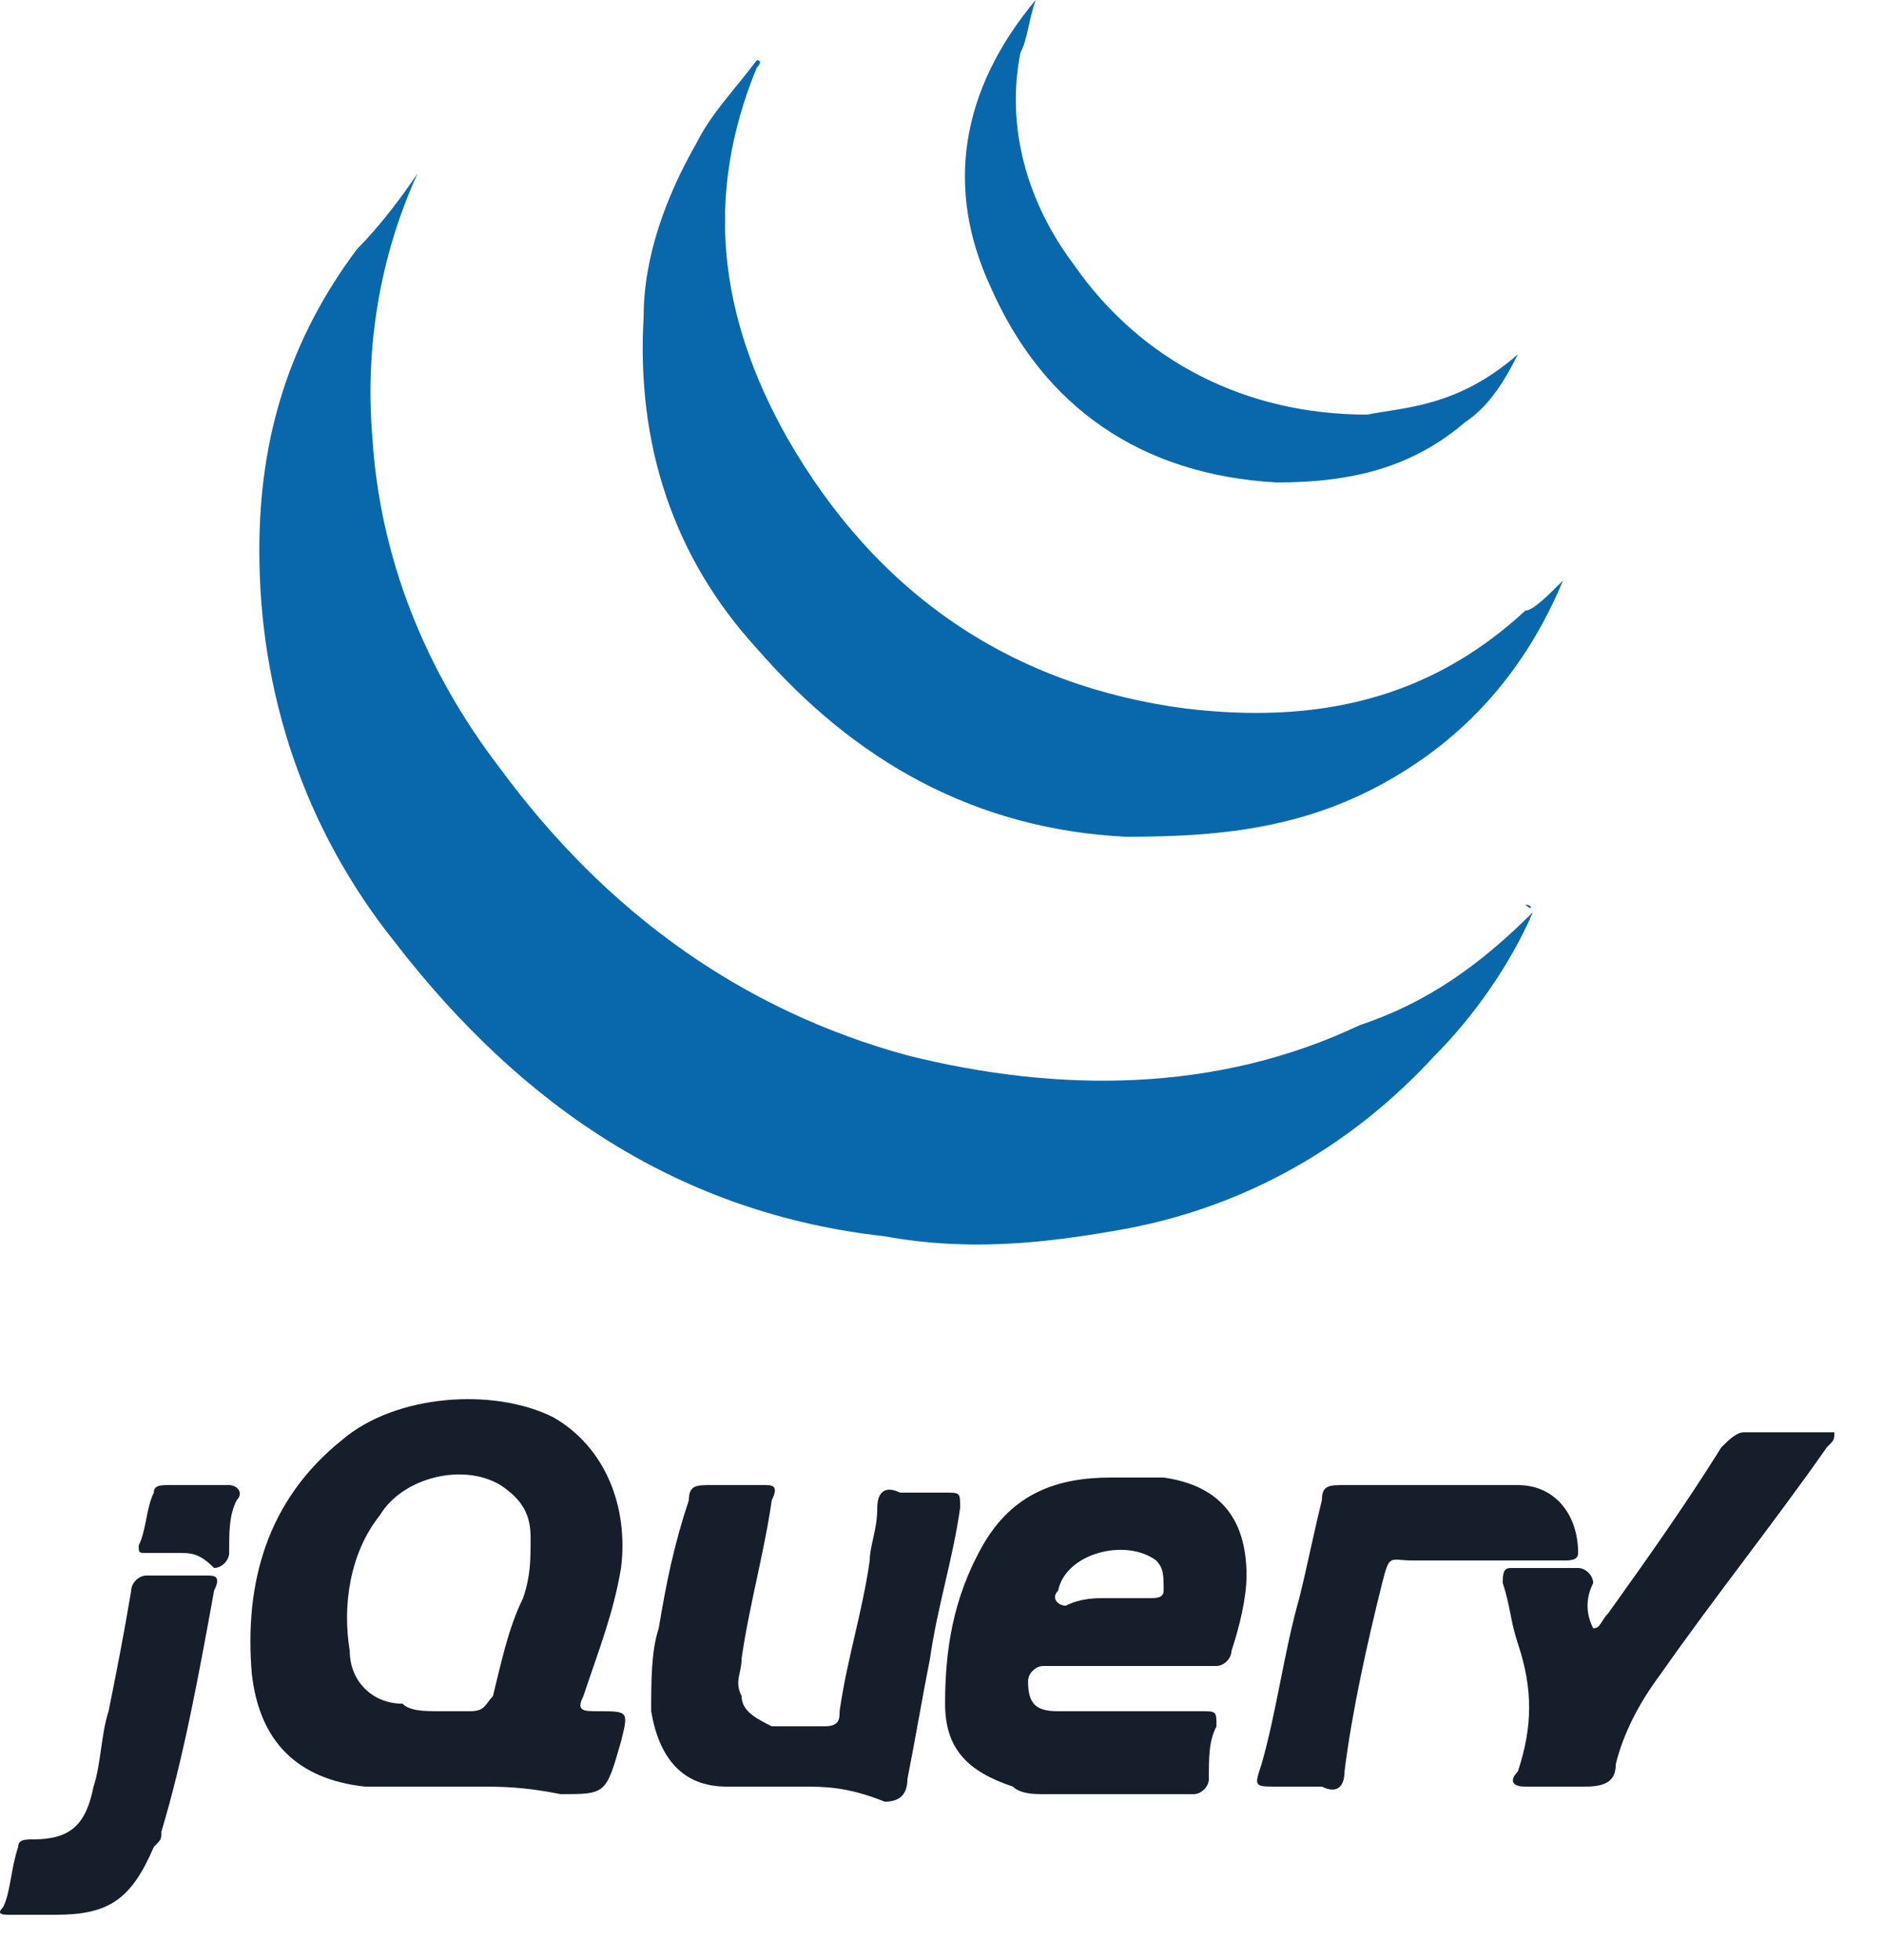 <svg width="25" height="26" viewBox="0 0 25 26" fill="none" xmlns="http://www.w3.org/2000/svg">
<path d="M20.341 12.1C20.041 12.8 19.541 13.5 19.041 14C17.941 15.2 16.541 16 14.941 16.3C13.841 16.5 12.841 16.6 11.741 16.4C9.041 16.1 6.941 14.7 5.241 12.5C4.041 11 3.441 9.2 3.441 7.3C3.441 5.8 3.841 4.5 4.741 3.3C5.041 3 5.341 2.6 5.541 2.3C5.041 3.4 4.841 4.6 4.941 5.8C5.041 7.4 5.641 8.9 6.641 10.2C8.041 12.1 9.841 13.4 12.041 14C14.041 14.5 16.141 14.5 18.041 13.6C18.941 13.3 19.641 12.8 20.341 12.1C20.241 12.1 20.241 12.1 20.341 12.1Z" fill="#0968AC"/>
<path d="M20.741 7.7C20.241 8.9 19.441 9.8 18.341 10.4C17.241 11 16.141 11.1 14.941 11.1C12.941 11 11.341 10.1 10.041 8.6C8.941 7.4 8.441 5.9 8.541 4.2C8.541 3.4 8.841 2.6 9.241 1.9C9.441 1.5 9.741 1.2 10.041 0.8C10.141 0.8 10.041 0.9 10.041 0.9C9.341 2.6 9.541 4.2 10.441 5.8C11.641 7.9 13.441 9.1 15.741 9.4C17.441 9.6 18.941 9.3 20.241 8.1C20.341 8.1 20.541 7.9 20.741 7.7Z" fill="#0968AC"/>
<path d="M6.341 23.7C5.841 23.7 5.341 23.7 4.841 23.7C3.941 23.6 3.441 23.1 3.341 22.2C3.241 21 3.541 19.9 4.541 19.1C5.241 18.5 6.541 18.4 7.341 18.8C8.041 19.2 8.341 20 8.241 20.8C8.141 21.4 7.941 21.9 7.741 22.5C7.641 22.7 7.741 22.7 7.941 22.7C8.341 22.7 8.341 22.7 8.241 23.1C8.041 23.8 8.041 23.8 7.441 23.8C6.941 23.7 6.641 23.7 6.341 23.7ZM5.841 22.7C5.941 22.7 6.141 22.7 6.241 22.7C6.441 22.7 6.441 22.6 6.541 22.5C6.641 22.1 6.741 21.6 6.941 21.2C7.041 20.9 7.041 20.7 7.041 20.4C7.041 20.1 6.941 19.9 6.641 19.7C6.141 19.4 5.341 19.6 5.041 20.1C4.641 20.6 4.541 21.3 4.641 21.9C4.641 22.3 4.941 22.6 5.341 22.6C5.441 22.7 5.641 22.7 5.841 22.7Z" fill="#171E2B"/>
<path d="M15.041 22.1C14.642 22.1 14.242 22.1 13.841 22.1C13.742 22.1 13.642 22.2 13.642 22.3C13.642 22.6 13.742 22.7 14.041 22.7C14.242 22.7 14.341 22.7 14.541 22.7C15.041 22.7 15.441 22.7 15.941 22.7C16.142 22.7 16.142 22.7 16.142 22.9C16.041 23.1 16.041 23.3 16.041 23.6C16.041 23.7 15.941 23.8 15.841 23.8C15.142 23.8 14.541 23.8 13.841 23.8C13.742 23.8 13.541 23.8 13.441 23.7C12.841 23.5 12.541 23.2 12.541 22.6C12.541 21.9 12.642 21.2 13.041 20.5C13.441 19.8 14.041 19.6 14.742 19.6C14.941 19.6 15.242 19.6 15.441 19.6C16.142 19.7 16.541 20.1 16.541 20.9C16.541 21.2 16.442 21.6 16.341 21.9C16.341 22 16.241 22.1 16.142 22.1C15.841 22.1 15.441 22.1 15.041 22.1ZM14.642 21.2C14.841 21.2 15.041 21.2 15.242 21.2C15.341 21.2 15.441 21.2 15.441 21.1C15.441 20.9 15.441 20.8 15.341 20.7C14.941 20.4 14.142 20.6 14.041 21.1C13.941 21.2 14.041 21.3 14.142 21.3C14.341 21.2 14.541 21.2 14.642 21.2Z" fill="#171E2B"/>
<path d="M10.641 23.7C10.341 23.7 9.941 23.7 9.641 23.7C9.041 23.7 8.741 23.3 8.641 22.7C8.641 22.3 8.641 21.9 8.741 21.6C8.841 21 8.941 20.5 9.141 19.9C9.141 19.7 9.241 19.7 9.441 19.7C9.641 19.7 9.941 19.7 10.141 19.7C10.241 19.7 10.341 19.7 10.241 19.9C10.141 20.6 9.941 21.3 9.841 22C9.841 22.2 9.741 22.3 9.841 22.5C9.841 22.7 10.041 22.8 10.241 22.9C10.441 22.9 10.741 22.9 10.941 22.9C11.141 22.9 11.141 22.8 11.141 22.7C11.241 22 11.441 21.4 11.541 20.7C11.541 20.5 11.641 20.3 11.641 20C11.641 19.8 11.741 19.7 11.941 19.8C12.141 19.8 12.341 19.8 12.541 19.8C12.741 19.8 12.741 19.8 12.741 20C12.641 20.7 12.441 21.3 12.341 22C12.241 22.5 12.141 23.1 12.041 23.6C12.041 23.8 11.941 23.9 11.741 23.9C11.241 23.7 10.941 23.7 10.641 23.7Z" fill="#171E2B"/>
<path d="M20.142 4.7C19.942 5.1 19.741 5.4 19.442 5.6C18.741 6.2 17.942 6.4 16.942 6.4C15.142 6.3 13.841 5.4 13.142 3.8C12.541 2.5 12.742 1.2 13.742 0C13.642 0.3 13.641 0.5 13.541 0.7C13.341 1.7 13.642 2.7 14.242 3.5C15.142 4.8 16.541 5.5 18.142 5.5C18.642 5.4 19.341 5.4 20.142 4.7Z" fill="#0968AC"/>
<path d="M21.141 21.6C21.241 21.6 21.241 21.5 21.341 21.4C21.841 20.7 22.341 20 22.841 19.2C22.941 19.1 23.041 19 23.141 19C23.441 19 23.741 19 24.141 19C24.241 19 24.241 19 24.341 19C24.341 19.1 24.341 19.1 24.241 19.2C23.541 20.2 22.741 21.2 22.041 22.2C21.741 22.6 21.541 23 21.441 23.4C21.441 23.6 21.341 23.7 21.041 23.7C20.841 23.7 20.541 23.7 20.241 23.7C20.041 23.7 20.041 23.6 20.141 23.5C20.341 22.9 20.341 22.4 20.141 21.8C20.041 21.5 20.041 21.3 19.941 21C19.941 20.9 19.941 20.8 20.041 20.8C20.341 20.8 20.641 20.8 20.941 20.8C21.041 20.8 21.141 20.9 21.141 21C21.041 21.2 21.041 21.4 21.141 21.6Z" fill="#171E2B"/>
<path d="M18.941 19.7C19.341 19.7 19.741 19.7 20.141 19.7C20.641 19.7 20.941 20.1 20.941 20.6C20.941 20.7 20.841 20.7 20.741 20.7C20.041 20.7 19.441 20.7 18.741 20.7C18.441 20.7 18.441 20.6 18.341 21C18.141 21.8 17.941 22.7 17.841 23.5C17.841 23.7 17.741 23.8 17.541 23.7C17.341 23.7 17.141 23.7 16.941 23.7C16.641 23.7 16.641 23.7 16.741 23.4C16.941 22.7 17.041 21.9 17.241 21.2C17.341 20.8 17.441 20.3 17.541 19.9C17.541 19.7 17.641 19.7 17.841 19.7C18.141 19.7 18.541 19.7 18.941 19.7Z" fill="#171E2B"/>
<path d="M0.541 25.4C0.441 25.4 0.241 25.4 0.141 25.4C0.041 25.4 -0.059 25.4 0.041 25.3C0.141 25.1 0.141 24.8 0.241 24.5C0.241 24.4 0.341 24.4 0.441 24.4C0.941 24.4 1.141 24.2 1.241 23.7C1.341 23.4 1.341 23 1.441 22.7C1.541 22.2 1.641 21.7 1.741 21.1C1.741 21 1.841 20.9 1.941 20.9C2.241 20.9 2.441 20.9 2.741 20.9C2.841 20.9 2.941 20.9 2.841 21.1C2.641 22.2 2.441 23.3 2.141 24.3C2.141 24.4 2.141 24.4 2.041 24.5C1.741 25.2 1.441 25.4 0.741 25.4C0.641 25.4 0.641 25.4 0.541 25.4Z" fill="#171E2B"/>
<path d="M2.341 20.6C2.241 20.6 2.041 20.6 1.941 20.6C1.841 20.6 1.841 20.6 1.841 20.5C1.941 20.3 1.941 20 2.041 19.8C2.041 19.7 2.141 19.7 2.241 19.7C2.541 19.7 2.841 19.7 3.041 19.7C3.141 19.7 3.241 19.8 3.141 19.9C3.041 20.1 3.041 20.3 3.041 20.6C3.041 20.7 2.941 20.8 2.841 20.8C2.641 20.6 2.541 20.6 2.341 20.6Z" fill="#171E2B"/>
<path d="M20.241 12C20.341 12.1 20.341 12 20.241 12C20.241 12.1 20.241 12.1 20.241 12Z" fill="#0968AC"/>
</svg>
